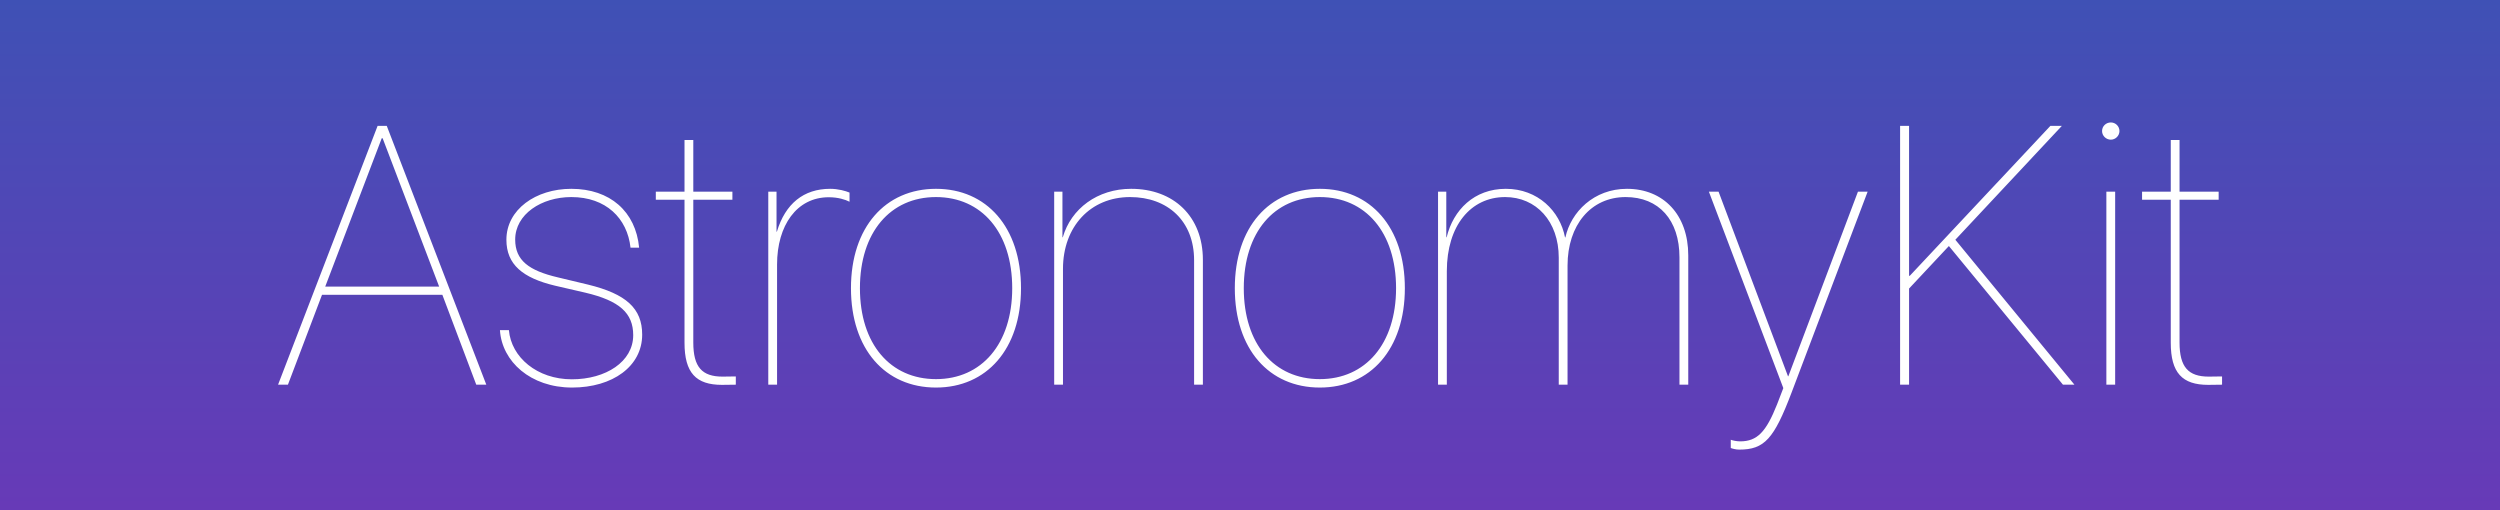 <?xml version="1.0" encoding="UTF-8"?>
<svg width="980px" height="200px" viewBox="0 0 980 200" version="1.1" xmlns="http://www.w3.org/2000/svg" xmlns:xlink="http://www.w3.org/1999/xlink">
    <rect x="0" y="0" width="980" height="200" fill="#808080" stroke="none"/>
    <!-- Generator: Sketch 41.2 (35397) - http://www.bohemiancoding.com/sketch -->
    <title>astronomykit</title>
    <desc>Created with Sketch.</desc>
    <defs>
        <linearGradient x1="50%" y1="0%" x2="50%" y2="99.308%" id="linearGradient-1">
            <stop stop-color="#3F51B5" offset="0%"></stop>
            <stop stop-color="#673AB7" offset="100%"></stop>
        </linearGradient>
    </defs>
    <g id="Page-1" stroke="none" stroke-width="1" fill="none" fill-rule="evenodd">
        <g id="astronomykit">
            <rect id="Rectangle" fill="url(#linearGradient-1)" x="0" y="0" width="980" height="200"></rect>
            <path d="M186.695,150.797 L190.633,150.797 L151.609,49.336 L148.023,49.336 L109,150.797 L112.867,150.797 L126.227,115.57 L173.406,115.57 L186.695,150.797 Z M149.641,54.188 L149.992,54.188 L172.141,112.336 L127.492,112.336 L149.641,54.188 Z M198.508,93.984 C198.508,103.688 204.906,108.961 217.562,111.984 L229.445,114.727 C242.875,117.891 248.219,122.742 248.219,131.391 C248.219,141.797 237.461,148.688 224.172,148.688 C210.531,148.688 200.406,140.039 199.492,129.422 L195.977,129.422 C196.75,141.727 208,151.922 224.242,151.922 C240.203,151.922 251.734,143.555 251.734,131.18 C251.734,120.914 245.477,115.219 230.5,111.562 L218.758,108.75 C207.297,106.078 201.953,102.07 201.953,93.914 C201.953,84 212.219,77.25 223.961,77.25 C237.531,77.25 245.898,85.547 247.164,97.078 L250.539,97.078 C249.203,82.945 239.148,74.016 223.961,74.016 C209.969,74.016 198.508,82.172 198.508,93.984 Z M268.328,54.891 L268.328,75.141 L257.078,75.141 L257.078,78.305 L268.328,78.305 L268.328,134.344 C268.328,146.156 272.828,150.867 283.023,150.867 C283.234,150.867 288.297,150.797 288.438,150.797 L288.438,147.562 C288.367,147.562 283.305,147.633 283.234,147.633 C275.219,147.633 271.773,143.906 271.773,134.273 L271.773,78.305 L287.102,78.305 L287.102,75.141 L271.773,75.141 L271.773,54.891 L268.328,54.891 Z M301.164,150.797 L304.609,150.797 L304.609,103.688 C304.609,88.359 312.344,77.32 324.859,77.32 C328.586,77.32 331.328,78.234 333.016,79.078 L333.016,75.492 C331.539,74.859 328.586,74.016 325.422,74.016 C315.016,74.016 307.844,79.852 304.539,90.82 L304.398,90.82 L304.398,75.141 L301.164,75.141 L301.164,150.797 Z M366.906,151.922 C386.734,151.922 400.234,136.875 400.234,112.969 C400.234,89.062 386.734,74.016 366.906,74.016 C347.078,74.016 333.578,89.062 333.578,112.969 C333.578,136.875 347.008,151.922 366.906,151.922 Z M366.906,148.617 C349.047,148.617 337.094,134.906 337.094,112.969 C337.094,91.031 349.047,77.25 366.906,77.25 C384.766,77.25 396.789,91.031 396.789,112.969 C396.789,134.836 384.766,148.617 366.906,148.617 Z M413.242,150.797 L416.688,150.797 L416.688,105.375 C416.688,88.852 427.445,77.25 442.984,77.25 C457.75,77.25 468.086,86.672 468.086,102 L468.086,150.797 L471.531,150.797 L471.531,101.859 C471.531,84.844 460.07,74.016 443.406,74.016 C430.188,74.016 419.852,81.82 416.617,93 L416.477,93 L416.477,75.141 L413.242,75.141 L413.242,150.797 Z M517.375,151.922 C537.203,151.922 550.703,136.875 550.703,112.969 C550.703,89.062 537.203,74.016 517.375,74.016 C497.547,74.016 484.047,89.062 484.047,112.969 C484.047,136.875 497.477,151.922 517.375,151.922 Z M517.375,148.617 C499.516,148.617 487.562,134.906 487.562,112.969 C487.562,91.031 499.516,77.25 517.375,77.25 C535.234,77.25 547.258,91.031 547.258,112.969 C547.258,134.836 535.234,148.617 517.375,148.617 Z M563.711,150.797 L567.156,150.797 L567.156,106.289 C567.156,88.5 576.508,77.25 590.008,77.25 C602.172,77.25 611.031,86.742 611.031,101.016 L611.031,150.797 L614.477,150.797 L614.477,104.109 C614.477,88.219 623.617,77.25 637.258,77.25 C650.266,77.25 658.352,86.25 658.352,100.875 L658.352,150.797 L661.797,150.797 L661.797,100.102 C661.797,84.211 652.094,74.016 637.75,74.016 C624.812,74.016 615.812,83.086 613.633,93.07 L613.492,93.07 C611.523,82.734 602.805,74.016 590.289,74.016 C577.844,74.016 569.688,82.312 567.086,93 L566.945,93 L566.945,75.141 L563.711,75.141 L563.711,150.797 Z M681.766,176.25 C691.68,176.25 695.406,172.031 702.297,153.891 L732.109,75.141 L728.312,75.141 L701.031,147.492 L700.891,147.492 L673.68,75.141 L669.883,75.141 L699.062,152.133 L696.602,158.531 C692.312,169.289 688.867,173.016 682.117,173.016 C680.781,173.016 679.164,172.664 678.461,172.383 L678.461,175.617 C678.953,175.828 680.43,176.25 681.766,176.25 Z M748.352,150.797 L748.352,113.109 L763.961,96.445 L808.68,150.797 L813.18,150.797 L766.492,93.984 L808.258,49.336 L803.758,49.336 L748.633,108.117 L748.352,108.117 L748.352,49.336 L744.836,49.336 L744.836,150.797 L748.352,150.797 Z M825.695,150.797 L829.141,150.797 L829.141,75.141 L825.695,75.141 L825.695,150.797 Z M827.453,54.75 C829.281,54.75 830.828,53.203 830.828,51.375 C830.828,49.477 829.281,48 827.453,48 C825.555,48 824.008,49.477 824.008,51.375 C824.008,53.203 825.555,54.75 827.453,54.75 Z M850.938,54.891 L850.938,75.141 L839.688,75.141 L839.688,78.305 L850.938,78.305 L850.938,134.344 C850.938,146.156 855.438,150.867 865.633,150.867 C865.844,150.867 870.906,150.797 871.047,150.797 L871.047,147.562 C870.977,147.562 865.914,147.633 865.844,147.633 C857.828,147.633 854.383,143.906 854.383,134.273 L854.383,78.305 L869.711,78.305 L869.711,75.141 L854.383,75.141 L854.383,54.891 L850.938,54.891 Z" id="AstronomyKit" fill="#FFFFFF"></path>
        </g>
    </g>
</svg>